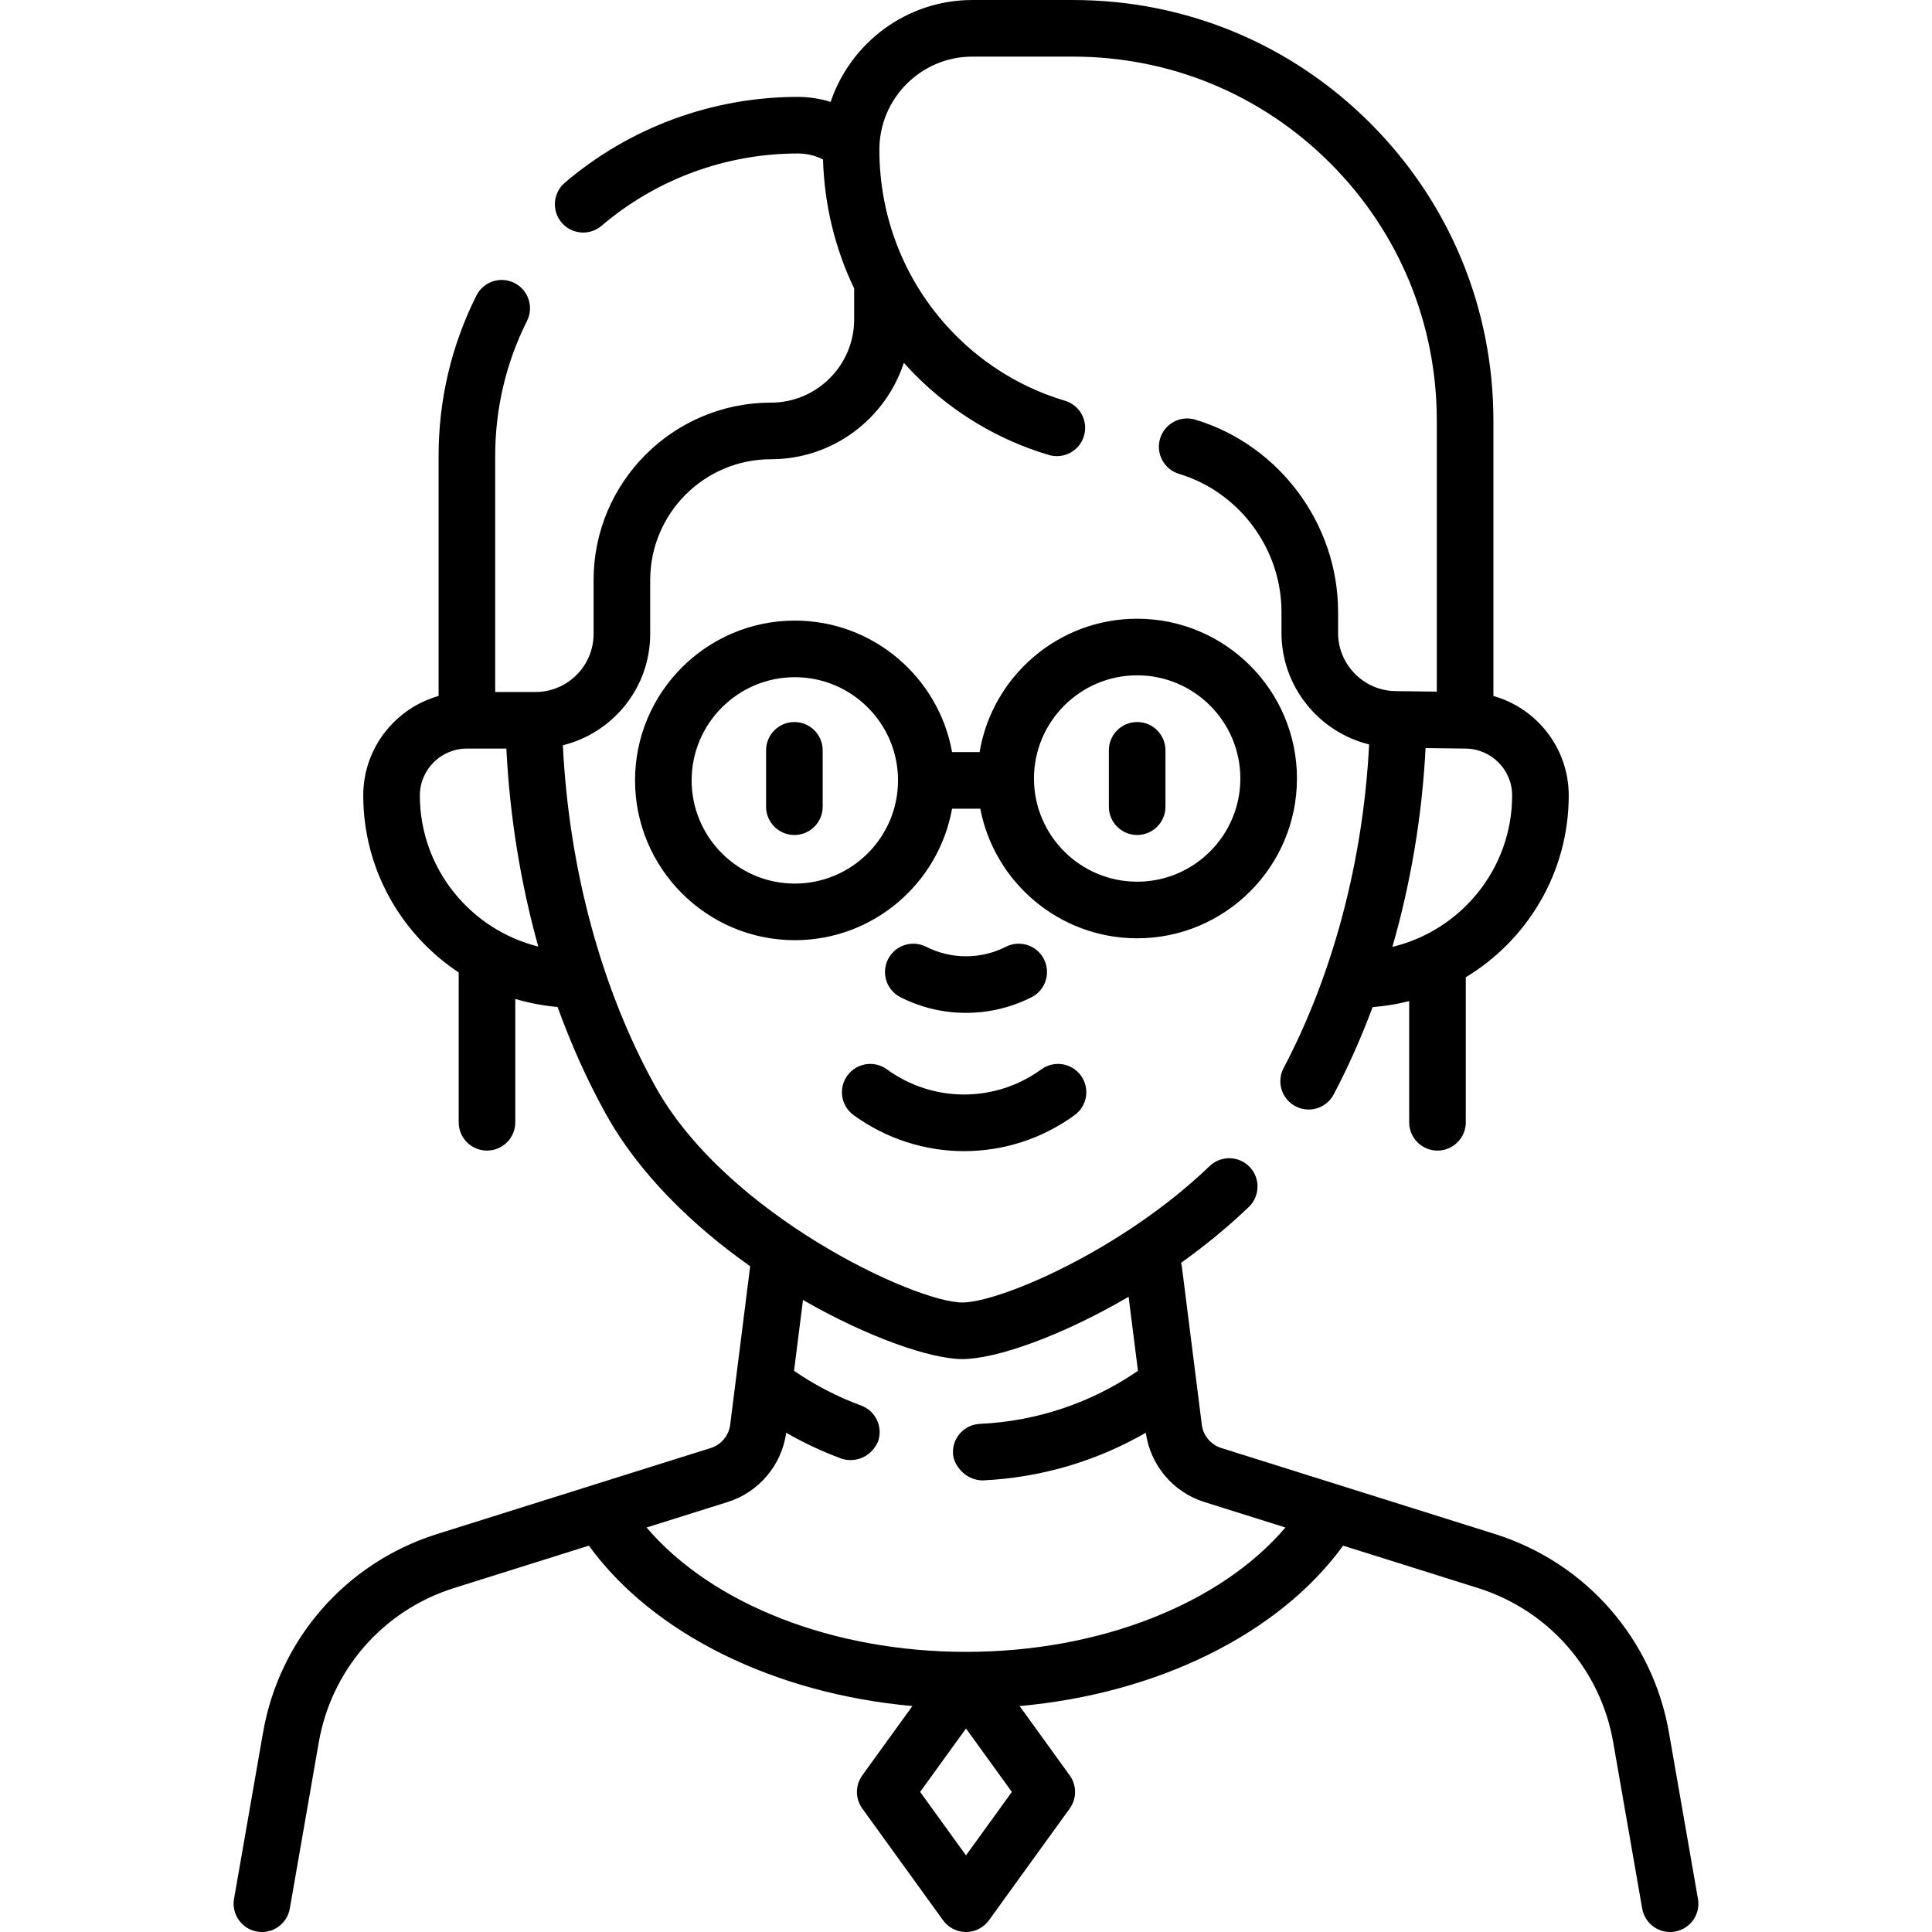 <svg id="Capa_1" enable-background="new 0 0 512.001 512.001" height="512" viewBox="0 0 512.001 512.001" width="512" xmlns="http://www.w3.org/2000/svg"><g><path d="m449.977 503.212-7.687-44.086c-4.306-24.69-21.834-44.798-45.79-52.491l-72.859-22.903c-2.765-.869-4.784-3.287-5.146-6.161l-5.264-41.711c-.052-.409-.144-.802-.256-1.184 6.236-4.451 12.335-9.411 17.976-14.826 2.988-2.869 3.086-7.616.218-10.604-2.87-2.989-7.617-3.084-10.604-.217-23.356 22.42-55.722 36.142-65.562 36.142-12.38 0-62.474-23.164-81.393-57.359-14.26-25.773-22.846-57.61-24.443-90.31 13.269-3.263 23.143-15.256 23.143-29.517v-14.28c0-17.647 14.356-32.004 32.004-32.004 16.415 0 30.362-10.734 35.213-25.548.936 1.046 1.901 2.073 2.894 3.079 9.89 10.011 22.175 17.391 35.53 21.341 3.975 1.175 8.144-1.093 9.319-5.064 1.175-3.972-1.093-8.145-5.065-9.319-10.932-3.234-20.999-9.285-29.112-17.498-12.928-13.088-20.048-30.497-20.048-49.02 0-13.602 11.053-24.668 24.639-24.668h26.702c25.742 0 49.945 10.032 68.15 28.247 18.206 18.225 28.232 42.451 28.232 68.215v71.823l-10.958-.141c-8.382-.107-15.201-7.014-15.201-15.397v-5.587c0-23.277-15.555-44.228-37.826-50.947-3.963-1.2-8.15 1.047-9.347 5.014-1.196 3.966 1.049 8.15 5.015 9.347 15.99 4.825 27.158 19.87 27.158 36.587v5.587c0 14.213 9.933 26.268 23.219 29.525-1.532 30.555-9.483 60.774-22.656 85.763-1.932 3.665-.526 8.201 3.138 10.132 1.115.588 2.312.867 3.49.867 2.694 0 5.298-1.456 6.642-4.004 3.867-7.336 7.312-15.088 10.316-23.142 3.317-.259 6.56-.789 9.692-1.598v32.122c0 4.142 3.357 7.5 7.5 7.5s7.5-3.358 7.5-7.5v-38.436c16.339-9.87 27.283-27.774 27.283-48.182 0-12.52-8.456-23.099-19.965-26.365v-72.967c0-29.769-11.585-57.76-32.622-78.818-21.039-21.056-49.011-32.649-78.761-32.649h-26.702c-17.428 0-32.255 11.32-37.552 26.995-2.804-.852-5.729-1.321-8.689-1.321-22.633 0-44.566 8.079-61.762 22.749-3.151 2.688-3.527 7.422-.839 10.573 1.483 1.739 3.59 2.632 5.71 2.632 1.721 0 3.451-.589 4.863-1.794 14.483-12.355 32.961-19.16 52.028-19.16 2.36 0 4.615.547 6.664 1.576.356 12.028 3.185 23.623 8.256 34.185v8.217c0 12.157-9.891 22.048-22.049 22.048-25.918 0-47.004 21.086-47.004 47.004v14.28c0 8.491-6.908 15.399-15.399 15.399h-10.678v-62.499c0-12.602 2.837-24.66 8.431-35.84 1.854-3.704.354-8.209-3.351-10.063-3.706-1.852-8.21-.354-10.063 3.351-6.646 13.283-10.017 27.6-10.017 42.552v63.547c-11.509 3.266-19.965 13.845-19.965 26.365 0 19.566 10.064 36.824 25.292 46.914v39.705c0 4.142 3.357 7.5 7.5 7.5s7.5-3.358 7.5-7.5v-32.688c3.598 1.073 7.345 1.793 11.203 2.127 3.599 9.929 7.844 19.403 12.721 28.219 8.923 16.128 23.269 29.865 38.335 40.507-.015.093-.037.182-.049.276l-5.265 41.716c-.362 2.874-2.382 5.292-5.146 6.161l-72.904 22.917c-23.912 7.678-41.44 27.786-45.746 52.477l-7.687 44.086c-.711 4.081 2.02 7.965 6.101 8.677.436.076.869.113 1.297.113 3.577 0 6.744-2.568 7.38-6.213l7.687-44.085c3.345-19.181 16.969-34.804 35.511-40.758l36.056-11.334c16.999 23.395 49.144 39.219 85.739 42.504l-13.278 18.373c-1.895 2.622-1.895 6.164 0 8.786l21.405 29.62c1.41 1.951 3.672 3.107 6.079 3.107s4.669-1.156 6.079-3.107l21.405-29.62c1.895-2.622 1.895-6.164 0-8.786l-13.278-18.373c36.596-3.285 68.74-19.109 85.739-42.504l36.012 11.32c18.586 5.969 32.21 21.592 35.555 40.772l7.687 44.086c.636 3.645 3.803 6.213 7.38 6.213.428 0 .861-.037 1.297-.113 4.084-.714 6.814-4.599 6.103-8.679zm-49.244-292.418c0 19.44-13.552 35.774-31.731 40.134 4.865-16.895 7.872-34.738 8.792-52.68l10.378.133h.096c6.873.001 12.465 5.569 12.465 12.413zm-289.465 0c0-6.844 5.592-12.413 12.465-12.413h10.461c.891 17.962 3.782 35.697 8.455 52.466-18.003-4.483-31.381-20.737-31.381-40.053zm144.733 280.901-12.151-16.815 12.151-16.815 12.151 16.815zm0-53.934c-35.397 0-67.367-12.691-84.655-32.957l21.515-6.763c8.261-2.598 14.312-9.785 15.489-18.348 4.69 2.7 9.599 5.001 14.68 6.869 2.874.972 7.43.241 9.627-4.452 1.43-3.888-.563-8.198-4.451-9.627-6.279-2.307-12.245-5.402-17.776-9.197l2.37-18.783c17.506 10.071 34.033 15.667 42.203 15.667 8.838 0 26.065-5.966 44.093-16.513l2.477 19.627c-12.396 8.509-26.824 13.366-41.876 14.055-4.138.189-7.339 3.697-7.149 7.835.099 2.892 3.088 7.08 7.835 7.149 15.32-.701 30.096-5.039 43.271-12.629 1.178 8.563 7.229 15.75 15.49 18.348l21.514 6.763c-17.29 20.265-49.26 32.956-84.657 32.956z"/><path d="m238.634 264.275c5.438 2.763 11.402 4.145 17.367 4.145s11.93-1.382 17.367-4.145c3.692-1.876 5.164-6.392 3.287-10.084-1.876-3.692-6.39-5.164-10.084-3.288-6.619 3.364-14.521 3.364-21.141 0-3.69-1.876-8.207-.406-10.084 3.288-1.877 3.693-.405 8.208 3.288 10.084z"/><path d="m308.861 213.781v-14.935c0-4.142-3.357-7.5-7.5-7.5s-7.5 3.358-7.5 7.5v14.935c0 4.142 3.357 7.5 7.5 7.5s7.5-3.358 7.5-7.5z"/><path d="m210.52 191.347c-4.143 0-7.5 3.358-7.5 7.5v14.935c0 4.142 3.357 7.5 7.5 7.5s7.5-3.358 7.5-7.5v-14.935c0-4.142-3.357-7.5-7.5-7.5z"/><path d="m343.708 206.314c0-23.35-18.997-42.347-42.347-42.347-20.964 0-38.409 15.316-41.757 35.344h-7.295c-3.552-19.783-20.879-34.846-41.668-34.846-23.35 0-42.347 18.997-42.347 42.346 0 23.35 18.997 42.347 42.347 42.347 20.789 0 38.116-15.064 41.668-34.847h7.474c3.751 19.538 20.964 34.349 41.579 34.349 23.349 0 42.346-18.996 42.346-42.346zm-133.068 27.844c-15.079 0-27.347-12.268-27.347-27.347s12.268-27.346 27.347-27.346 27.347 12.268 27.347 27.346c0 15.08-12.268 27.347-27.347 27.347zm63.374-27.844c0-15.079 12.268-27.347 27.347-27.347s27.347 12.268 27.347 27.347-12.268 27.346-27.347 27.346-27.347-12.267-27.347-27.346z"/><path d="m224.553 285.042c-2.435 3.351-1.692 8.041 1.659 10.476 8.76 6.365 19.025 9.547 29.291 9.547 10.265 0 20.53-3.182 29.29-9.547 3.352-2.435 4.094-7.125 1.659-10.476s-7.123-4.094-10.476-1.659c-12.246 8.896-28.702 8.897-40.948 0-3.348-2.433-8.04-1.693-10.475 1.659z"/></g></svg>